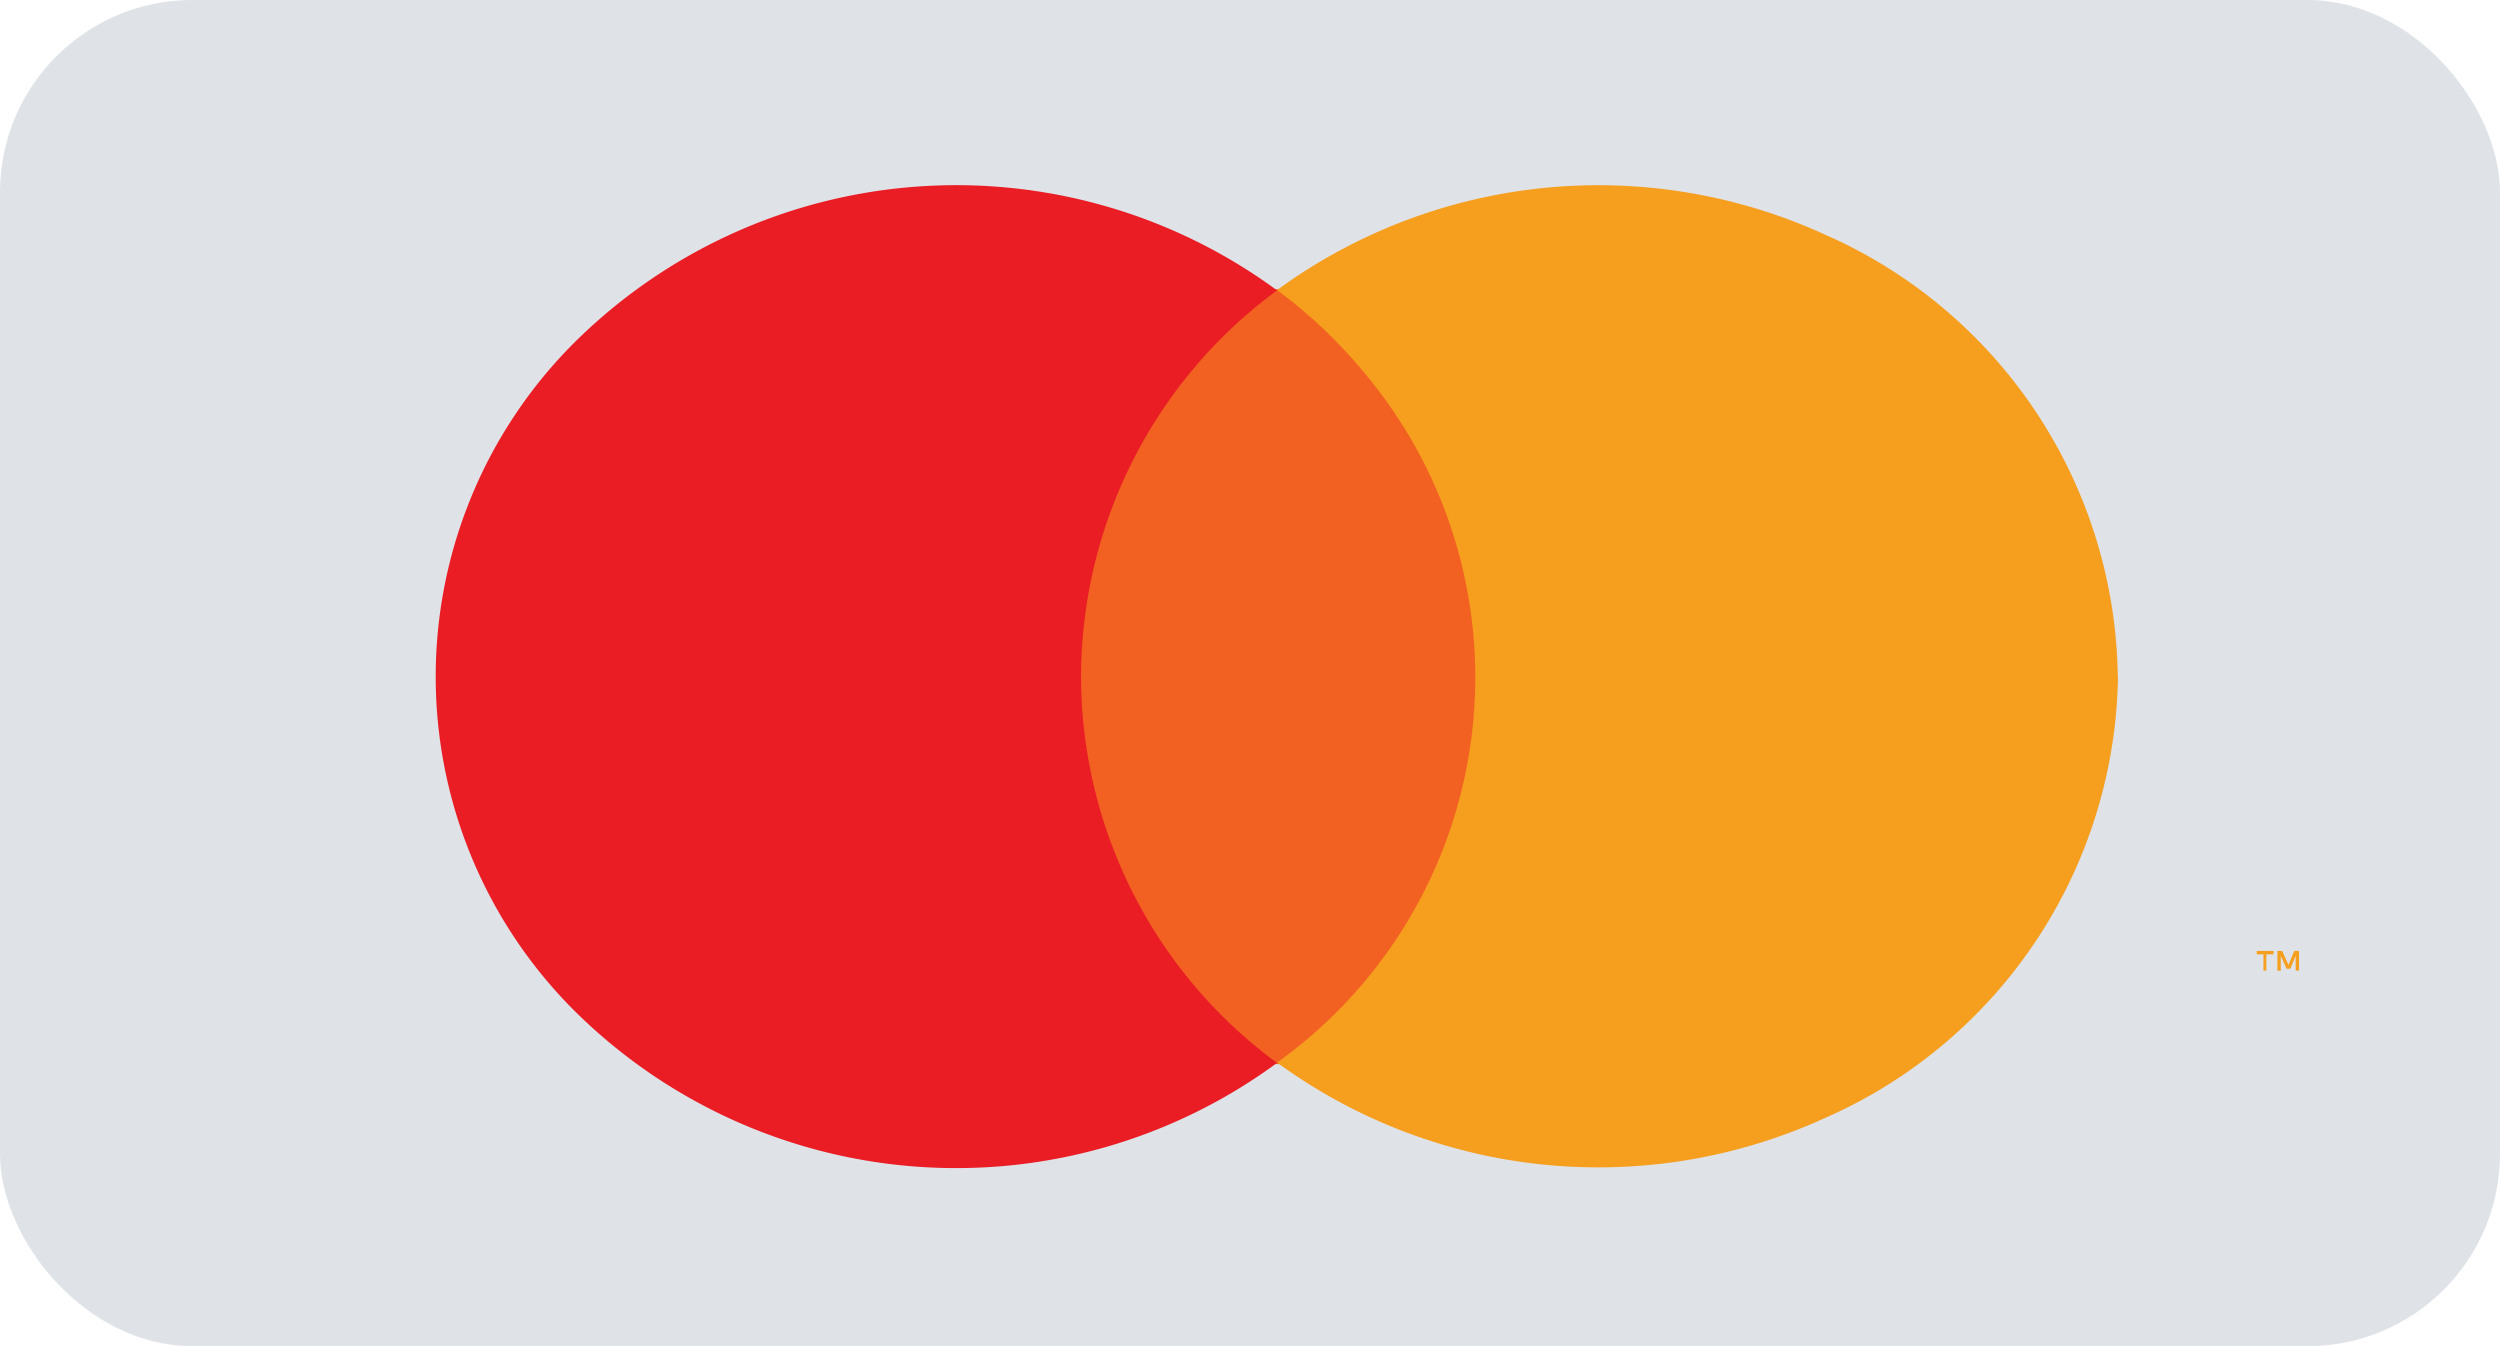 <svg id="mastercard-light-large" xmlns="http://www.w3.org/2000/svg" width="52" height="28" viewBox="0 0 52 28">
  <rect id="card_bg" width="52" height="28" rx="4" fill="#dfe3e8"/>
  <g id="mastercard" transform="translate(2.756 2.173)">
    <g id="Group" transform="translate(0 0)" opacity="0">
      <rect id="Rectangle" width="47.604" height="23.802" fill="#fff"/>
    </g>
    <rect id="Rectangle-2" data-name="Rectangle" width="10.407" height="16.118" transform="translate(18.599 3.842)" fill="#f26122"/>
    <path id="Path" d="M13.423,10.221A9.992,9.992,0,0,1,17.5,2.187,11.271,11.271,0,0,0,2.87,3.286a9.813,9.813,0,0,0,0,13.87,11.271,11.271,0,0,0,14.629,1.1A9.992,9.992,0,0,1,13.423,10.221Z" transform="translate(6.307 1.68)" fill="#ea1d25"/>
    <path id="Shape" d="M.5.411H.43V0h.1L.66.29.78,0h.1V.409H.81V.1L.7.37H.62L.5.1V.41ZM.2.41H.14V.07H0V0H.35V.07H.2V.409Z" transform="translate(44.184 17.607)" fill="#f69e1e"/>
    <path id="Path-2" data-name="Path" d="M17.491,10.214A10.187,10.187,0,0,1,11.4,19.4,11.331,11.331,0,0,1,0,18.248,9.847,9.847,0,0,0,1.814,3.9,10.325,10.325,0,0,0,0,2.18,11.331,11.331,0,0,1,11.4,1.028a10.187,10.187,0,0,1,6.087,9.186Z" transform="translate(23.807 1.68)" fill="#f69e1e"/>
  </g>
</svg>
